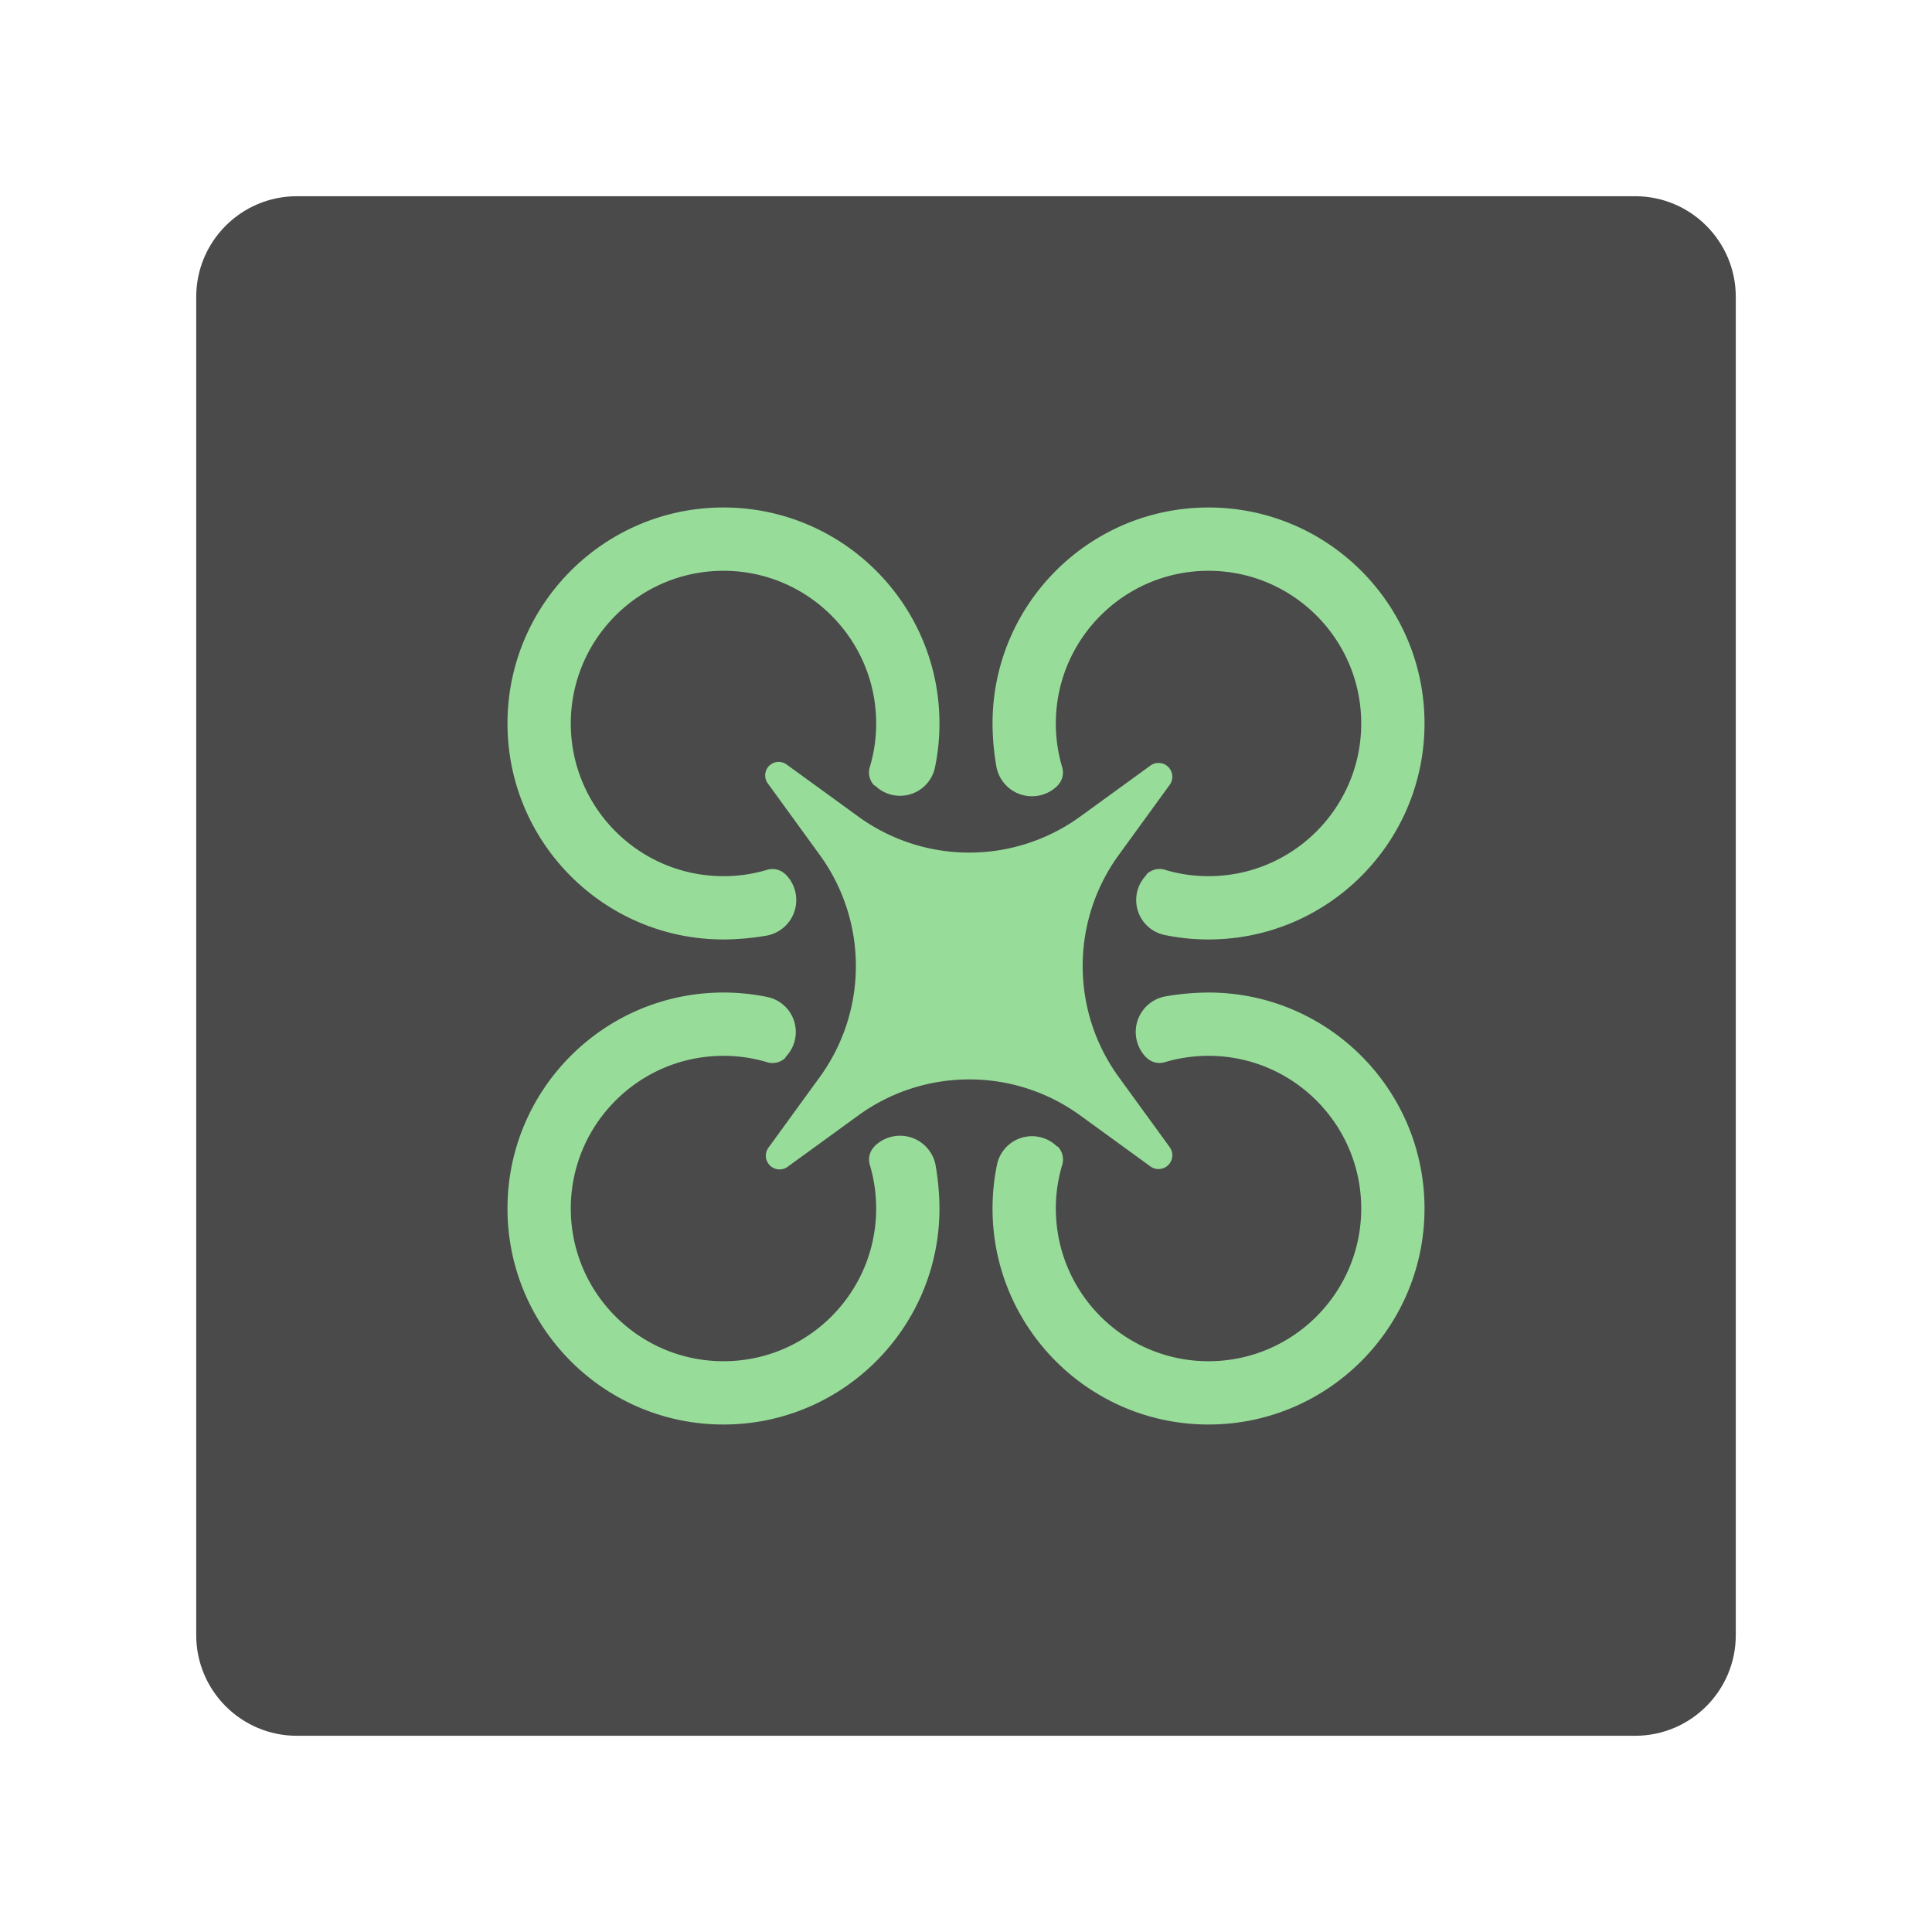 <svg viewBox="0 0 192 192" xmlns="http://www.w3.org/2000/svg" fill-rule="evenodd" clip-rule="evenodd" stroke-linejoin="round" stroke-miterlimit="2"><path d="M172.5 29.5c0-5.519-4.481-10-10-10h-133c-5.519 0-10 4.481-10 10v133c0 5.519 4.481 10 10 10h133c5.519 0 10-4.481 10-10v-133z" fill="#4a4a4a"/><path d="M105.097 78.078a3.594 3.594 0 01-6.065-1.828 25.59 25.59 0 01-.395-4.351c0-11.847 9.618-21.465 21.464-21.465 11.847 0 21.465 9.618 21.465 21.465 0 11.846-9.618 21.464-21.465 21.464a21.51 21.51 0 01-4.342-.44 3.549 3.549 0 01-1.805-5.988l-.032-.032a1.856 1.856 0 011.858-.462c1.369.414 2.82.632 4.321.632 8.376 0 15.176-6.8 15.176-15.174 0-8.376-6.8-15.175-15.176-15.175-8.375 0-15.174 6.8-15.174 15.175 0 1.501.218 2.953.626 4.323a1.848 1.848 0 01-.46 1.851l.004.005zM78.078 86.903a3.594 3.594 0 01-1.828 6.065 25.573 25.573 0 01-4.351.395c-11.847 0-21.465-9.618-21.465-21.464 0-11.847 9.618-21.465 21.465-21.465 11.846 0 21.464 9.618 21.464 21.465 0 1.487-.152 2.94-.44 4.341a3.55 3.55 0 01-5.988 1.806l-.032.032a1.855 1.855 0 01-.461-1.858 14.94 14.94 0 00.631-4.321c0-8.376-6.8-15.175-15.174-15.175-8.376 0-15.175 6.8-15.175 15.175s6.8 15.174 15.175 15.174c1.501 0 2.952-.218 4.322-.626a1.85 1.85 0 011.852.46l.005-.004zM86.903 113.922a3.594 3.594 0 016.065 1.828 25.59 25.59 0 01.395 4.351c0 11.847-9.618 21.465-21.464 21.465-11.847 0-21.465-9.618-21.465-21.465 0-11.846 9.618-21.464 21.465-21.464 1.487 0 2.94.152 4.342.44a3.549 3.549 0 011.805 5.988l.032.032c-.486.486-1.201.664-1.857.462a14.919 14.919 0 00-4.322-.632c-8.376 0-15.175 6.8-15.175 15.174 0 8.376 6.8 15.176 15.175 15.176s15.174-6.8 15.174-15.176c0-1.501-.218-2.952-.626-4.323a1.848 1.848 0 01.46-1.85l-.004-.006zM113.922 105.097a3.594 3.594 0 011.829-6.065 25.573 25.573 0 014.35-.395c11.847 0 21.465 9.618 21.465 21.464 0 11.847-9.618 21.465-21.465 21.465-11.846 0-21.464-9.618-21.464-21.465 0-1.487.152-2.94.44-4.341a3.55 3.55 0 015.988-1.806l.032-.032c.486.486.664 1.201.461 1.858a14.94 14.94 0 00-.63 4.321c0 8.376 6.798 15.176 15.173 15.176 8.376 0 15.176-6.8 15.176-15.176 0-8.375-6.8-15.174-15.176-15.174-1.501 0-2.952.218-4.322.626a1.85 1.85 0 01-1.852-.46l-.005.004z" fill="#98dc9a"/><g><path d="M96.325 120.99H71.334V71.01v49.98h24.99zm0-13.72c-3.87 0-7.74 1.194-11.028 3.58l-7.02 5.1a1.36 1.36 0 01-1.902-1.902l5.099-7.02a18.766 18.766 0 000-22.055l-5.175-7.127a1.342 1.342 0 01.136-1.736 1.342 1.342 0 011.736-.136l7.126 5.175a18.766 18.766 0 0022.055 0c2.37-1.721 4.813-3.494 6.978-5.068a1.372 1.372 0 011.773.14c.476.477.536 1.229.14 1.774l-5.068 6.978A18.745 18.745 0 00107.595 96c0 3.87 1.193 7.739 3.58 11.027l5.068 6.978a1.372 1.372 0 01-.14 1.774 1.372 1.372 0 01-1.773.14c-2.165-1.574-4.608-3.347-6.978-5.068a18.745 18.745 0 00-11.027-3.582zM107.595 96h-11.27 11.27z" fill="#98dc9a"/></g></svg>
